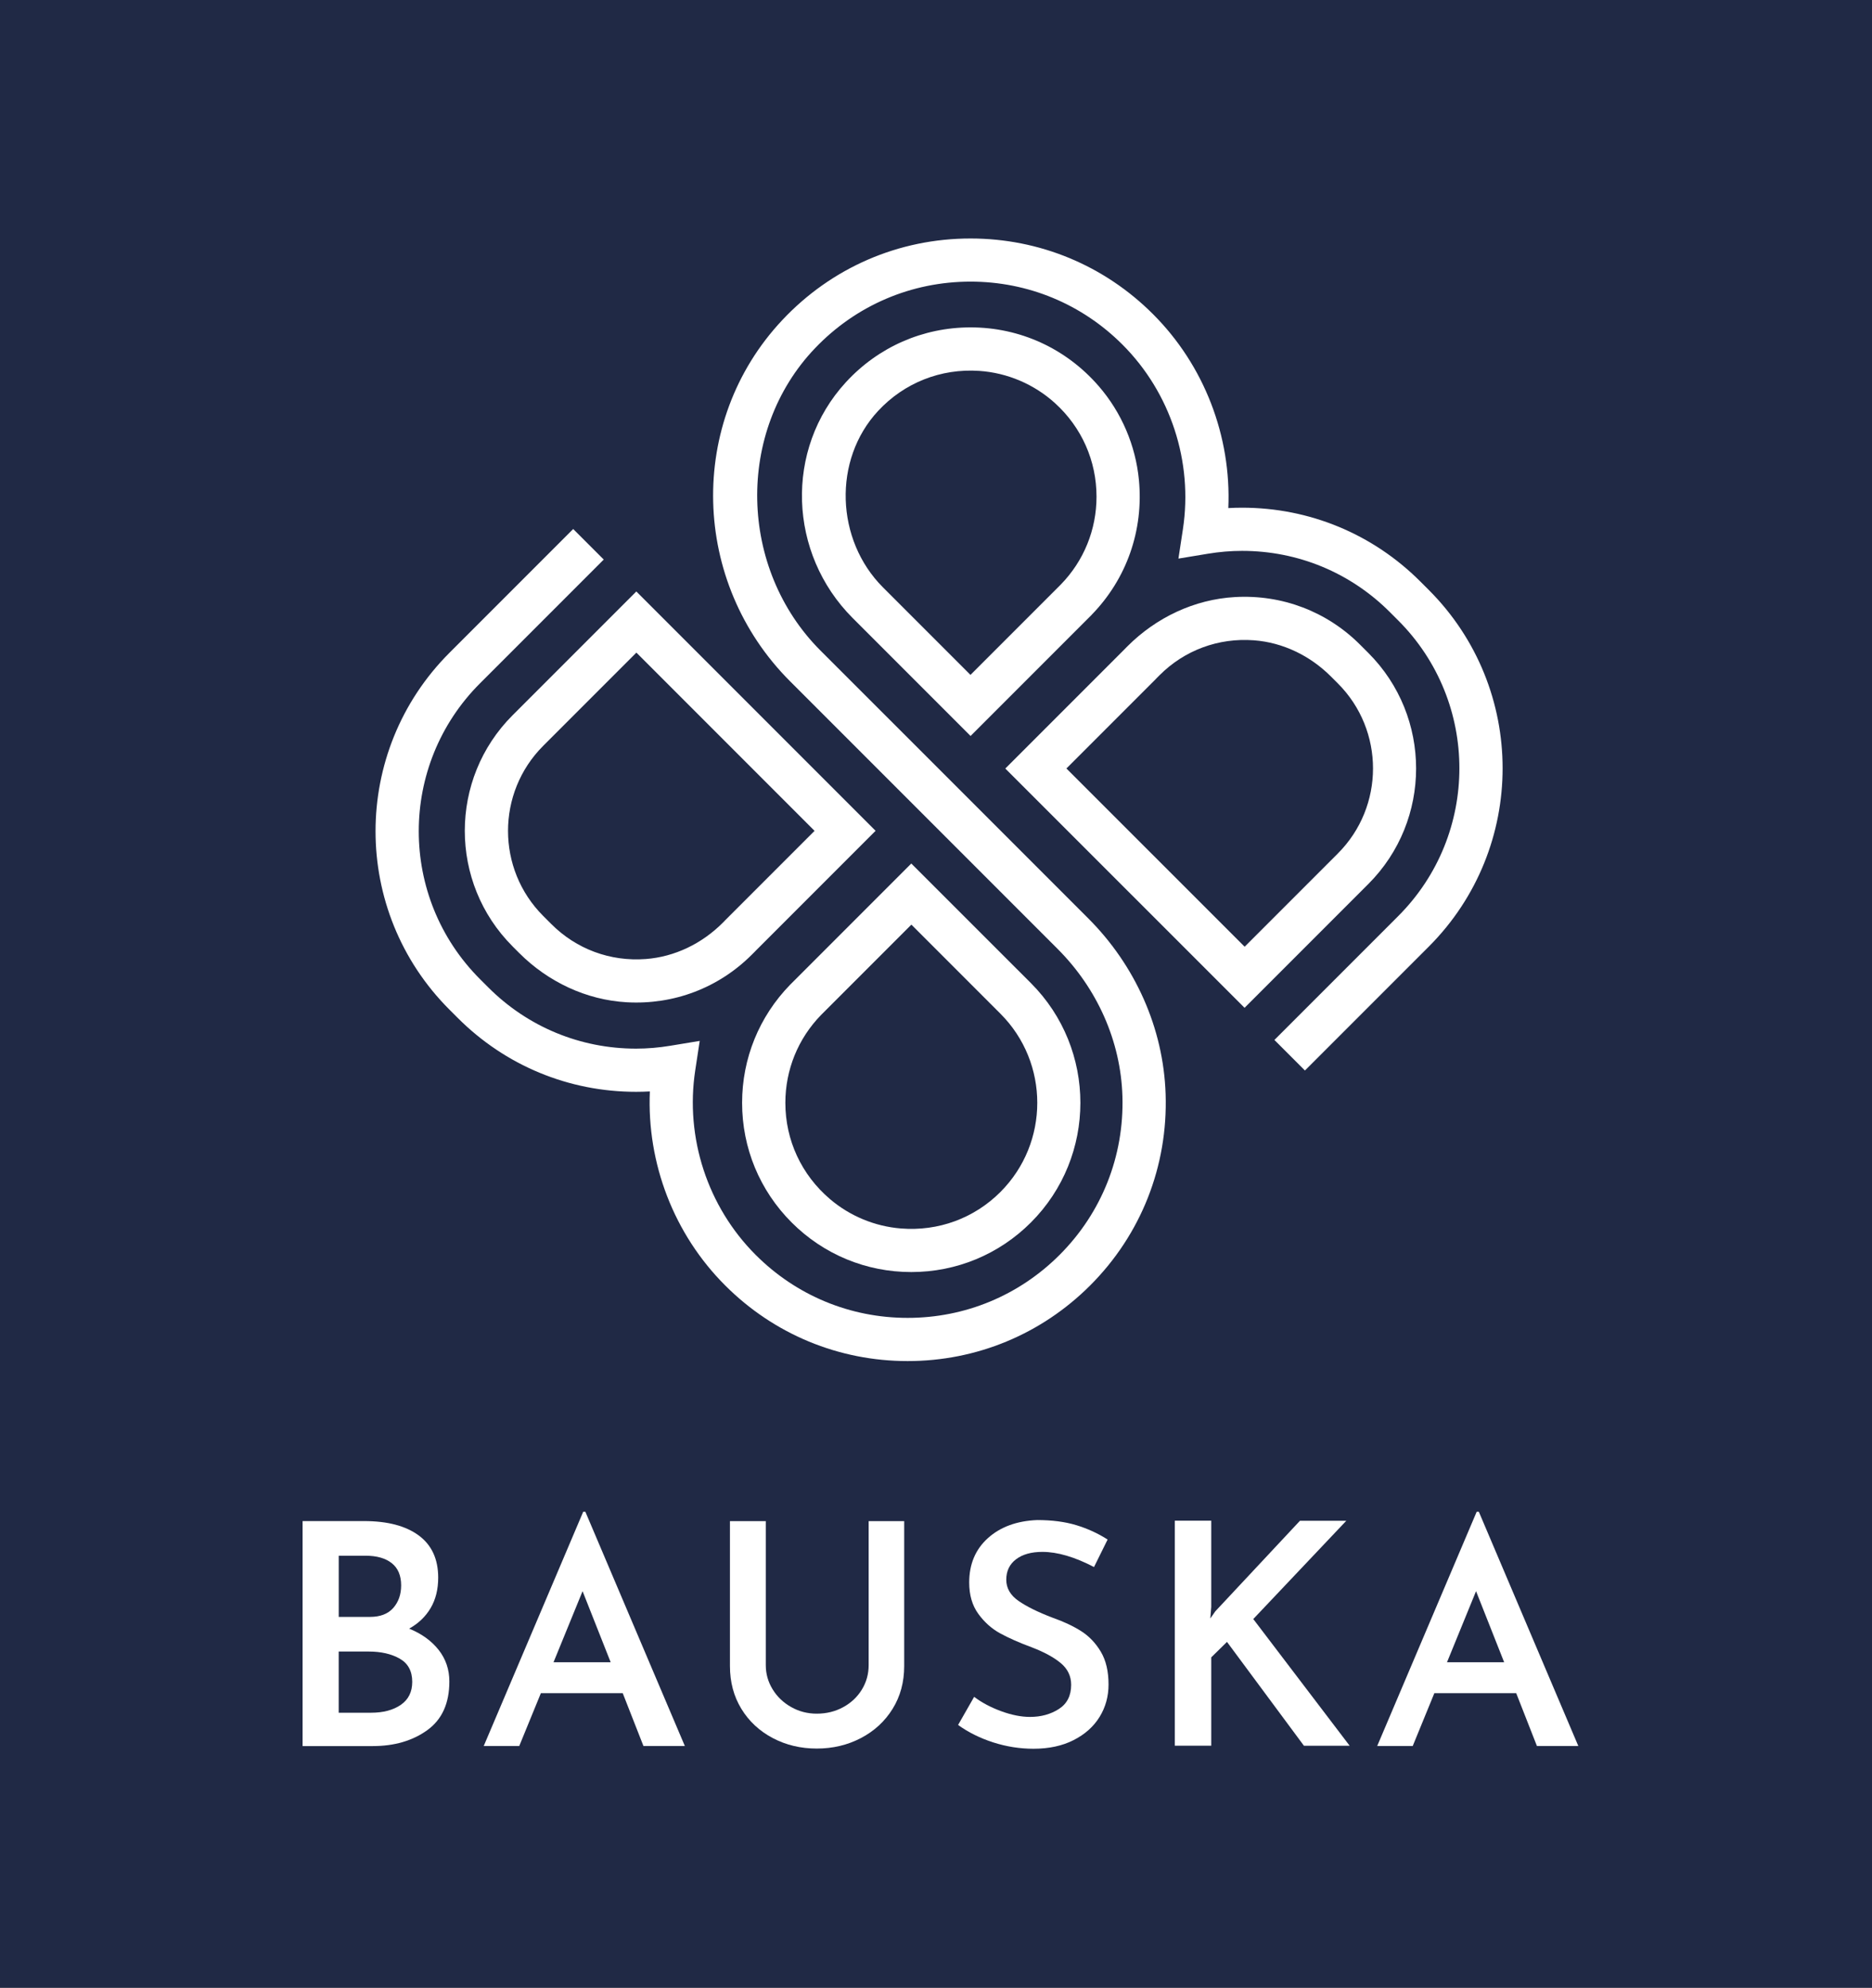 <?xml version="1.0" encoding="UTF-8"?>
<svg width="110.2mm" height="117mm" version="1.1" viewBox="0 0 110.2 117" xmlns="http://www.w3.org/2000/svg">
 <rect x="0" y="0" width="110.2" height="117" fill="#808080" stroke="none"/>
 <g transform="translate(105.7 -90.33)">
  <path d="m-105.7 207.3h110.2v-117h-110.2z" fill="#202945"/>
  <g transform="matrix(.353 0 0 -.353 -646.2 244.1)">
   <g transform="translate(1736 350.9)">
    <path d="m0 0c0.516 11.98-4.012 23.8-12.56 32.34-8.129 8.13-18.94 12.61-30.43 12.61-11.96 1e-3 -23.18-4.847-31.41-13.62-15.95-16.99-15.17-43.71 1.311-60.19l44.63-44.63c6.554-6.554 10.53-15.33 10.8-24.59 0.289-9.971-3.461-19.39-10.48-26.41-6.769-6.769-15.77-10.5-25.34-10.5-9.572 0-18.57 3.727-25.34 10.5-8.024 8.025-11.79 19.53-10.08 30.77l0.746 4.904-4.893-0.808c-1.928-0.32-3.852-0.481-5.719-0.481-9.312 0-18.07 3.626-24.65 10.21l-1.384 1.383c-13.61 13.61-13.61 35.69 0 49.3l20.64 20.64-5.092 5.092-20.64-20.64c-16.43-16.43-16.43-43.06 0-59.48l1.384-1.384c7.943-7.945 18.51-12.32 29.74-12.32 0.76 0 1.528 0.022 2.299 0.064-0.515-11.98 4.012-23.8 12.56-32.34 8.129-8.129 18.94-12.61 30.43-12.61s22.3 4.477 30.44 12.61c0 1e-3 -1e-3 0 0 0 8.472 8.473 12.98 19.86 12.58 31.9-0.364 11.04-5.093 21.48-12.9 29.29l-27.57 27.57-17.08 17.07c-13.62 13.62-14.22 36.49-0.905 50.42 6.83 7.145 16.07 11.09 25.92 11.09 9.572 0 18.57-3.728 25.34-10.5 8.024-8.024 11.79-19.53 10.08-30.77l-0.747-4.903 4.893 0.808c1.927 0.32 3.852 0.481 5.719 0.481 9.312 0 18.07-3.626 24.65-10.21l1.384-1.383c13.61-13.61 13.61-35.69 0-49.3l-20.64-20.64 5.093-5.093 20.64 20.64c16.43 16.43 16.43 43.06 0 59.48l-1.385 1.384c-7.943 7.944-18.51 12.32-29.74 12.32-0.76 0-1.528-0.022-2.299-0.066" fill="#fff"/>
   </g>
   <g transform="translate(1709 307.5)">
    <path d="m0 0 14.86 14.86c0.073 0.071 0.14 0.143 0.207 0.217l0.48 0.481c4.147 4.148 9.793 6.253 15.72 5.81 4.857-0.363 9.39-2.583 12.84-6.028l1.166-1.166c7.811-7.812 7.811-20.52 0-28.34l-15.55-15.55zm29.71-39.9 20.64 20.64c10.62 10.62 10.62 27.9 0 38.52l-1.383 1.382c-5.518 5.519-12.99 8.377-20.85 7.934-6.785-0.383-13.15-3.413-17.95-8.219l-0.204-0.204c-0.06-0.06-0.116-0.121-0.174-0.182l-19.98-19.98z" fill="#fff"/>
   </g>
   <g transform="translate(1693 323.1)">
    <path d="m0 0-14.6 14.6c-7.88 7.88-8.39 21.25-0.799 29.41 4.356 4.683 10.45 7.102 16.87 6.669 4.685-0.317 9.16-2.228 12.64-5.387 4.446-4.039 6.909-9.619 6.909-15.58 0-5.499-2.112-10.7-5.947-14.64zm20.22 10.03c5.805 5.957 8.677 14.05 7.872 22.46-0.552 5.768-2.904 11.26-6.697 15.64-5.456 6.3-13.15 9.803-21.38 9.803-7.947 0-15.39-3.263-20.8-9.155-10.26-11.17-9.597-28.56 1.132-39.29l19.67-19.67 20.2 20.2z" fill="#fff"/>
   </g>
   <g transform="translate(1667 297.1)">
    <path d="m0 0-14.86-14.86c-0.071-0.071-0.138-0.142-0.205-0.215l-0.01-0.012-0.253-0.253c-3.444-3.443-7.976-5.664-12.83-6.028-5.925-0.443-11.57 1.662-15.72 5.812l-1.383 1.382c-7.811 7.812-7.811 20.52 0 28.34l15.55 15.55zm-50.36-19.26 1.104-1.103c4.804-4.804 11.17-7.831 17.95-8.213 7.862-0.442 15.33 2.417 20.84 7.933l0.491 0.489c0.058 0.059 0.114 0.12 0.172 0.181l19.98 19.98-39.9 39.9-20.64-20.64c-10.62-10.62-10.62-27.9 0-38.52" fill="#fff"/>
   </g>
   <g transform="translate(1698 236.9)">
    <path d="m0 0c-4.383-4.383-10.36-6.591-16.62-6.083-4.333 0.351-8.478 2.068-11.79 4.882-4.792 4.07-7.459 9.86-7.459 16.06 0 5.499 2.11 10.7 5.946 14.64l15.07 15.07 14.85-14.85c8.193-8.193 8.193-21.52 0-29.72m-35.04 34.58-0.033-0.033c-5.163-5.299-8.006-12.29-8.006-19.68 0-7.536 2.934-14.62 8.263-19.95 5.33-5.33 12.42-8.264 19.95-8.264s14.62 2.934 19.95 8.264c11 11 11 28.9 1e-3 39.9l-19.95 19.94z" fill="#fff"/>
   </g>
   <g transform="translate(1598 151.4)">
    <path d="m0 0c1.271 0.876 1.907 2.156 1.907 3.838 0 1.785-0.696 3.073-2.087 3.865-1.391 0.789-3.117 1.184-5.178 1.184h-4.996v-10.2h5.409c2.025 0 3.674 0.439 4.945 1.314m-10.35 14.66h5.203c1.716 0 3.012 0.498 3.889 1.493 0.876 0.996 1.314 2.25 1.314 3.763 0 1.647-0.525 2.883-1.572 3.708s-2.499 1.236-4.353 1.236h-4.481zm16.67-5.512c1.184-1.513 1.776-3.264 1.776-5.256 0-3.64-1.228-6.345-3.682-8.115-2.457-1.768-5.488-2.652-9.093-2.652h-11.7v37.51h10.25c3.915 0 6.955-0.799 9.118-2.396 2.164-1.597 3.246-3.941 3.246-7.032 0-1.958-0.421-3.65-1.262-5.075-0.842-1.426-2.034-2.567-3.58-3.426 2.094-0.859 3.734-2.044 4.92-3.554" fill="#fff"/>
   </g>
   <g transform="translate(1633 158.5)">
    <path d="m0 0-4.687 11.85-4.844-11.85zm2.01-5.152h-13.65l-3.607-8.81h-5.924l16.59 39.05h0.36l16.59-39.05h-6.902z" fill="#fff"/>
   </g>
   <g transform="translate(1660 154)">
    <path d="m0 0c0.755-1.237 1.785-2.225 3.091-2.962 1.305-0.741 2.73-1.108 4.277-1.108 1.612 0 3.081 0.36 4.403 1.082 1.323 0.72 2.362 1.7 3.119 2.935 0.755 1.237 1.132 2.594 1.132 4.072v24.01h5.925v-24.16c0-2.68-0.644-5.058-1.932-7.136s-3.048-3.701-5.281-4.869-4.688-1.751-7.366-1.751c-2.68 0-5.127 0.583-7.343 1.751-2.214 1.168-3.959 2.791-5.229 4.869-1.271 2.078-1.906 4.456-1.906 7.136v24.16h5.977v-24.01c0-1.444 0.377-2.783 1.133-4.019" fill="#fff"/>
   </g>
   <g transform="translate(1705 176.9)">
    <path d="m0 0c-1.855 0-3.324-0.413-4.406-1.237-1.081-0.825-1.623-1.958-1.623-3.4 0-1.409 0.679-2.585 2.036-3.53 1.355-0.944 3.254-1.879 5.692-2.807 1.855-0.652 3.444-1.401 4.766-2.241 1.321-0.842 2.413-1.983 3.271-3.427 0.86-1.442 1.288-3.263 1.288-5.461 0-1.992-0.498-3.794-1.494-5.409-0.996-1.614-2.438-2.903-4.328-3.864-1.889-0.962-4.12-1.442-6.696-1.442-2.268 0-4.5 0.352-6.698 1.055-2.199 0.705-4.158 1.675-5.873 2.911l2.679 4.689c1.27-0.962 2.773-1.76 4.508-2.395 1.732-0.636 3.34-0.954 4.816-0.954 1.822 0 3.417 0.438 4.791 1.313 1.375 0.877 2.062 2.224 2.062 4.046 0 1.442-0.576 2.644-1.726 3.606-1.152 0.961-2.756 1.837-4.817 2.627-2.131 0.79-3.898 1.571-5.307 2.345-1.409 0.771-2.619 1.853-3.632 3.245s-1.52 3.133-1.52 5.229c0 3.056 1.038 5.52 3.117 7.393 2.078 1.872 4.817 2.876 8.218 3.014 2.473 0 4.645-0.284 6.518-0.85 1.87-0.567 3.614-1.365 5.228-2.396l-2.267-4.585c-3.229 1.682-6.097 2.525-8.603 2.525" fill="#fff"/>
   </g>
   <g transform="translate(1733 165.8)">
    <path d="m0 0 0.824 1.185 14.12 15.1h7.729l-15.51-16.38 16.07-21.12h-7.624l-12.83 17.31-2.626-2.577v-14.73h-6.079v37.51h6.079v-14.37z" fill="#fff"/>
   </g>
   <g transform="translate(1782 158.5)">
    <path d="m0 0-4.688 11.85-4.844-11.85zm2.009-5.152h-13.65l-3.607-8.81h-5.924l16.59 39.05h0.36l16.59-39.05h-6.902z" fill="#fff"/>
   </g>
  </g>
 </g>
</svg>
